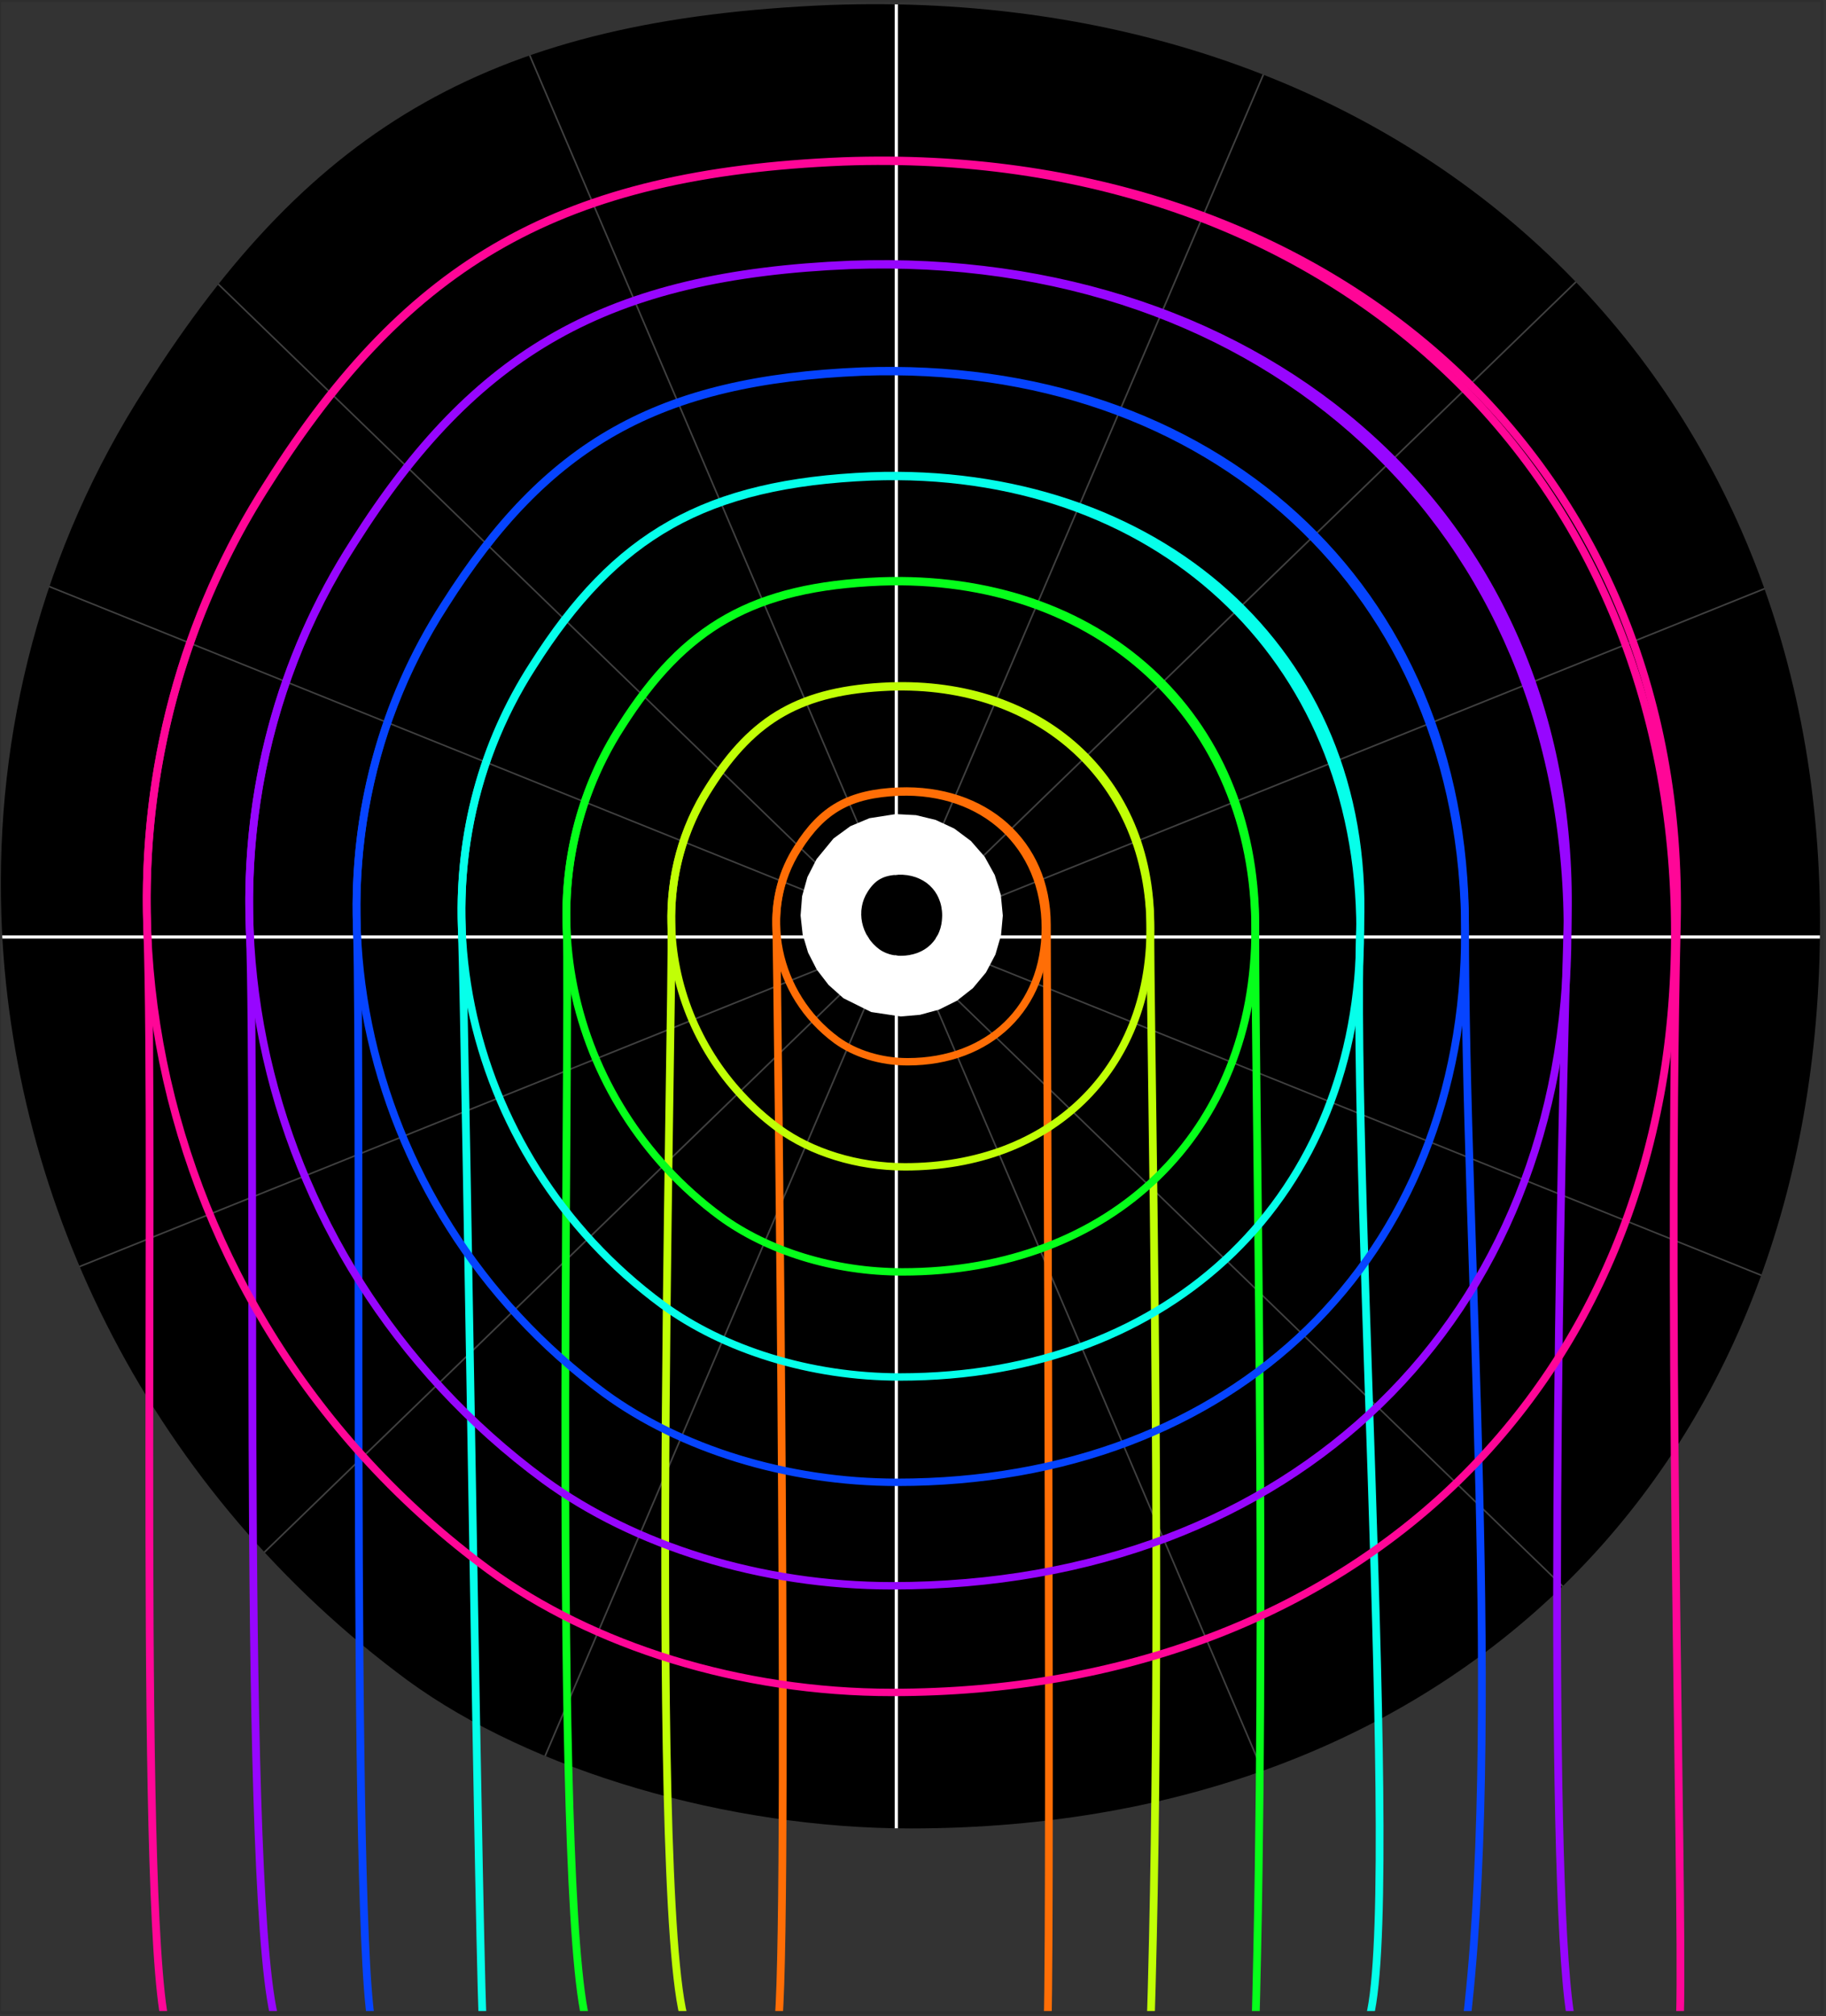 <?xml version="1.0" encoding="UTF-8" standalone="no"?>
<!DOCTYPE svg PUBLIC "-//W3C//DTD SVG 1.1//EN" "http://www.w3.org/Graphics/SVG/1.1/DTD/svg11.dtd">
<svg width="100%" height="100%" viewBox="0 0 2374 2620" version="1.1" xmlns="http://www.w3.org/2000/svg" xmlns:xlink="http://www.w3.org/1999/xlink" xml:space="preserve" xmlns:serif="http://www.serif.com/" style="fill-rule:evenodd;clip-rule:evenodd;stroke-linecap:round;stroke-linejoin:round;stroke-miterlimit:1.5;">
    <rect x="0" y="0" width="2374" height="2620" fill="#333333" stroke="none"/>
    <g transform="matrix(1,0,0,1,-3716.51,-5781.6)">
        <g transform="matrix(2.626,0,0,1,18900.8,-0.301)">
            <g transform="matrix(0.73,0,0,2.116,-7401.58,-7373.6)">
                <rect x="2218.93" y="6218.43" width="1233.85" height="1233.85" style="fill:none;"/>
                <clipPath id="_clip1">
                    <rect x="2218.93" y="6218.43" width="1233.85" height="1233.85"/>
                </clipPath>
                <g clip-path="url(#_clip1)">
                    <g id="record" transform="matrix(4.937,0,0,4.27,-14221.9,4905.06)">
                        <path d="M3386,549C3351.02,522.001 3331.49,480.694 3330.16,438.942C3329.32,412.651 3335.7,386.183 3350,363C3373,325 3398,310 3444,308C3523,305 3580,360 3580,440C3580,517 3531.04,570.272 3455.04,570.272C3430.04,570.272 3403,562 3386,549Z" style="fill-rule:nonzero;"/>
                        <clipPath id="_clip2">
                            <path d="M3386,549C3351.02,522.001 3331.49,480.694 3330.16,438.942C3329.32,412.651 3335.7,386.183 3350,363C3373,325 3398,310 3444,308C3523,305 3580,360 3580,440C3580,517 3531.04,570.272 3455.04,570.272C3430.04,570.272 3403,562 3386,549Z" clip-rule="nonzero"/>
                        </clipPath>
                        <g clip-path="url(#_clip2)">
                            <g id="markers" transform="matrix(0.291,0,0,0.111,4447.19,-448.908)">
                                <g id="quarter">
                                    <g transform="matrix(0.405,0,0,1.079,-5403.47,502.704)">
                                        <path d="M4907.11,5788.51L4907.11,8159.56" style="fill:none;stroke:white;stroke-width:3.8px;"/>
                                    </g>
                                    <g transform="matrix(2.48188e-17,1.079,-0.405,6.60388e-17,-587.792,2731.88)">
                                        <path d="M4907.11,5788.51L4907.11,8159.56" style="fill:none;stroke:white;stroke-width:3.8px;"/>
                                    </g>
                                </g>
                                <g id="sixteens">
                                    <g transform="matrix(0.374,0.413,-0.155,0.996,-4170.41,-949.982)">
                                        <path d="M4907.11,5788.51L4907.11,8159.56" style="fill:none;stroke:white;stroke-opacity:0.25;stroke-width:1.92px;"/>
                                    </g>
                                    <g transform="matrix(-0.155,0.996,-0.374,-0.413,-41.842,6012.85)">
                                        <path d="M4907.11,5788.51L4907.11,8159.56" style="fill:none;stroke:white;stroke-opacity:0.25;stroke-width:1.88px;"/>
                                    </g>
                                    <g transform="matrix(0.287,0.763,-0.287,0.763,-2822.12,-1036.53)">
                                        <path d="M4907.11,5788.51L4907.11,8159.56" style="fill:none;stroke:white;stroke-opacity:0.25;stroke-width:1.93px;"/>
                                    </g>
                                    <g transform="matrix(-0.287,0.763,-0.287,-0.763,-9.317,9600.44)">
                                        <path d="M4907.11,5788.51L4907.11,8159.56" style="fill:none;stroke:white;stroke-opacity:0.25;stroke-width:1.87px;"/>
                                    </g>
                                    <g transform="matrix(0.155,0.996,-0.374,0.413,-1564.44,255.819)">
                                        <path d="M4907.11,5788.51L4907.11,8159.56" style="fill:none;stroke:white;stroke-opacity:0.25;stroke-width:1.92px;"/>
                                    </g>
                                    <g transform="matrix(-0.374,0.413,-0.155,-0.996,-495.007,12946.9)">
                                        <path d="M4907.11,5788.51L4907.11,8159.56" style="fill:none;stroke:white;stroke-opacity:0.25;stroke-width:1.88px;"/>
                                    </g>
                                </g>
                            </g>
                            <g id="record-donut" transform="matrix(0.089,0,0,0.089,3146.35,399.985)">
                                <path d="M3420.5,492.559C3429,499.059 3441,503.059 3453.5,503.059C3491.5,503.059 3517.5,476.559 3517.5,438.059C3517.5,398.059 3489,370.559 3449.5,372.059C3426.5,373.059 3414,380.559 3402.5,399.559C3384,429.559 3392,470.559 3420.5,492.559Z"/>
                                <path d="M3364.96,571.494L3342.16,550.172L3323.93,525.351L3310.53,497.918L3302.14,468.588L3298.95,437.971L3301.29,406.729L3309.53,375.768L3323.66,346.765L3349.81,313.442L3375.85,293.563L3405.22,280.698L3445.62,274.088L3446.11,274.068L3477.08,275.766L3507.49,283.484L3536.22,297.453L3561.88,317.515L3583.09,342.975L3598.7,372.6L3608.06,404.818L3611.11,438.059L3608.33,469.885L3599.7,501.03L3585.09,530.05L3564.95,555.358L3540.34,575.61L3512.68,590.019L3483.35,598.422L3453.5,601.114L3407.97,593.967L3365.3,571.754L3364.96,571.494ZM3420.5,492.559C3429,499.059 3441,503.059 3453.5,503.059C3491.5,503.059 3517.5,476.559 3517.5,438.059C3517.5,398.059 3489,370.559 3449.5,372.059C3426.5,373.059 3414,380.559 3402.5,399.559C3384,429.559 3392,470.559 3420.5,492.559Z" style="fill:white;"/>
                            </g>
                        </g>
                    </g>
                    <g id="tracks" transform="matrix(1.898,0,0,1.642,-17112.1,-17998.2)">
                        <g transform="matrix(2.185,0,0,2.185,2960.76,14134.7)">
                            <path d="M3333.61,628.572C3328.64,614.857 3331.49,480.7 3330.16,438.951C3329.32,412.657 3335.7,386.186 3350,363C3373,325 3398,310 3444,308C3523,305 3582.09,358.755 3580.31,438.735C3578.6,514.911 3581.76,617.401 3580.68,628.572" style="fill:none;fill-rule:nonzero;stroke:rgb(255,6,151);stroke-width:1.27px;stroke-miterlimit:2;"/>
                        </g>
                        <g transform="matrix(1.885,0,0,1.885,3996.4,14265.8)">
                            <path d="M3336.08,659.059C3328.43,648.788 3331.64,481.027 3330.17,439.447C3329.24,412.99 3335.61,386.332 3350,363C3373,325 3398,310 3444,308C3523,305 3582.36,359.062 3580,439.027C3577.87,511.194 3576.36,645.578 3581.36,659.059" style="fill:none;fill-rule:nonzero;stroke:rgb(151,6,255);stroke-width:1.47px;stroke-miterlimit:2;"/>
                        </g>
                        <g transform="matrix(1.585,0,0,1.585,5033.77,14398.1)">
                            <path d="M3335.03,700.331C3328.59,712.25 3331.39,480.503 3330.15,438.652C3329.37,412.457 3335.76,386.098 3350,363C3373,325 3398,310 3444,308C3523,305 3580,358.652 3580,438.652C3580,515.652 3588.54,628.97 3580,700.331" style="fill:none;fill-rule:nonzero;stroke:rgb(6,68,255);stroke-width:1.75px;stroke-miterlimit:2;"/>
                        </g>
                        <g transform="matrix(1.285,0,0,1.285,6070.31,14529.7)">
                            <path d="M3336.17,761.422C3335.13,756.648 3331.39,480.502 3330.15,438.651C3329.37,412.456 3335.76,386.098 3350,363C3373,325 3398,310 3444,308C3523,305 3582.76,358.699 3580,438.651C3577.32,516.318 3593.39,758.559 3580,761.422" style="fill:none;fill-rule:nonzero;stroke:rgb(6,255,234);stroke-width:2.16px;stroke-miterlimit:2;"/>
                        </g>
                        <g transform="matrix(0.985,0,0,0.985,7106.81,14661.4)">
                            <path d="M3338.87,859.619C3324.63,832.512 3331.61,480.961 3330.17,439.346C3329.26,412.922 3335.63,386.302 3350,363C3373,325 3398,310 3444,308C3523,305 3580,358.543 3580,438.543C3580,515.543 3584.28,695.002 3580,859.619" style="fill:none;fill-rule:nonzero;stroke:rgb(6,255,27);stroke-width:2.82px;stroke-miterlimit:2;"/>
                        </g>
                        <g transform="matrix(0.685,0,0,0.685,8143.32,14793.1)">
                            <path d="M3341.63,1043.83C3316.63,1043.83 3331.3,480.296 3330.14,438.339C3329.42,412.246 3335.81,386.006 3350,363C3373,325 3398,310 3444,308C3523,305 3580,358.339 3580,438.339C3580,493.009 3583.53,659.347 3583.07,833.533C3582.88,904.68 3582.03,977.137 3580,1043.83" style="fill:none;fill-rule:nonzero;stroke:rgb(193,255,6);stroke-width:4.05px;stroke-miterlimit:2;"/>
                        </g>
                        <g transform="matrix(0.385,0,0,0.385,9179.85,14924.8)">
                            <path d="M3330.13,1515.13C3343.15,1502.87 3331.14,479.959 3330.13,437.829C3329.5,411.905 3335.91,385.856 3350,363C3373,325 3398,310 3444,308C3523,305 3581.28,357.829 3581.28,437.829C3581.28,514.829 3585.53,1515.67 3581.28,1515.13" style="fill:none;fill-rule:nonzero;stroke:rgb(255,110,6);stroke-width:7.21px;stroke-miterlimit:2;"/>
                        </g>
                    </g>
                    <g id="loop-tracks" transform="matrix(1.898,0,0,1.642,-17112.1,-17997.6)">
                        <g transform="matrix(2.185,0,0,2.185,2960.76,14134.7)">
                            <path d="M3386,549C3329,505 3313,423 3350,363C3373,325 3398,310 3444,308C3523,305 3580,360 3580,440C3580,517 3528,570 3452,570C3427,570 3403,562 3386,549Z" style="fill:none;fill-rule:nonzero;stroke:rgb(255,6,151);stroke-width:1.27px;stroke-miterlimit:2;"/>
                        </g>
                        <g transform="matrix(1.885,0,0,1.885,3996.4,14265.8)">
                            <path d="M3386,549C3329,505 3313,423 3350,363C3373,325 3398,310 3444,308C3523,305 3580,360 3580,440C3580,517 3528,570 3452,570C3427,570 3403,562 3386,549Z" style="fill:none;fill-rule:nonzero;stroke:rgb(151,6,255);stroke-width:1.47px;stroke-miterlimit:2;"/>
                        </g>
                        <g transform="matrix(1.585,0,0,1.585,5033.77,14398.1)">
                            <path d="M3386,549C3329,505 3313,423 3350,363C3373,325 3398,310 3444,308C3523,305 3580,360 3580,440C3580,517 3528,570 3452,570C3427,570 3403,562 3386,549Z" style="fill:none;fill-rule:nonzero;stroke:rgb(6,68,255);stroke-width:1.75px;stroke-miterlimit:2;"/>
                        </g>
                        <g transform="matrix(1.285,0,0,1.285,6070.31,14529.7)">
                            <path d="M3386,549C3329,505 3313,423 3350,363C3373,325 3398,310 3444,308C3523,305 3580,360 3580,440C3580,517 3528,570 3452,570C3427,570 3403,562 3386,549Z" style="fill:none;fill-rule:nonzero;stroke:rgb(6,255,234);stroke-width:2.16px;stroke-miterlimit:2;"/>
                        </g>
                        <g transform="matrix(0.985,0,0,0.985,7106.81,14661.4)">
                            <path d="M3386,549C3329,505 3313,423 3350,363C3373,325 3398,310 3444,308C3523,305 3580,360 3580,440C3580,517 3528,570 3452,570C3427,570 3403,562 3386,549Z" style="fill:none;fill-rule:nonzero;stroke:rgb(6,255,27);stroke-width:2.82px;stroke-miterlimit:2;"/>
                        </g>
                        <g transform="matrix(0.685,0,0,0.685,8143.32,14793.1)">
                            <path d="M3386,549C3329,505 3313,423 3350,363C3373,325 3398,310 3444,308C3523,305 3580,360 3580,440C3580,517 3528,570 3452,570C3427,570 3403,562 3386,549Z" style="fill:none;fill-rule:nonzero;stroke:rgb(193,255,6);stroke-width:4.05px;stroke-miterlimit:2;"/>
                        </g>
                        <g transform="matrix(0.385,0,0,0.385,9179.85,14924.8)">
                            <path d="M3386,549C3329,505 3313,423 3350,363C3373,325 3398,310 3444,308C3523,305 3580,360 3580,440C3580,517 3528,570 3452,570C3427,570 3403,562 3386,549Z" style="fill:none;fill-rule:nonzero;stroke:rgb(255,110,6);stroke-width:7.21px;stroke-miterlimit:2;"/>
                        </g>
                    </g>
                </g>
                <path d="M3454.95,6218.43L3454.95,7452.28C3454.95,7453.36 3453.97,7454.25 3452.78,7454.25L2218.93,7454.25C2217.73,7454.25 2216.75,7453.36 2216.75,7452.28L2216.75,6218.43C2216.75,6217.34 2217.73,6216.46 2218.93,6216.46L3452.78,6216.46C3453.97,6216.46 3454.95,6217.34 3454.95,6218.43ZM3452.78,6218.43L2218.93,6218.43L2218.93,7452.28L3452.78,7452.28L3452.78,6218.43Z" style="fill:rgb(33,33,33);fill-opacity:0.25;"/>
            </g>
        </g>
    </g>
</svg>
